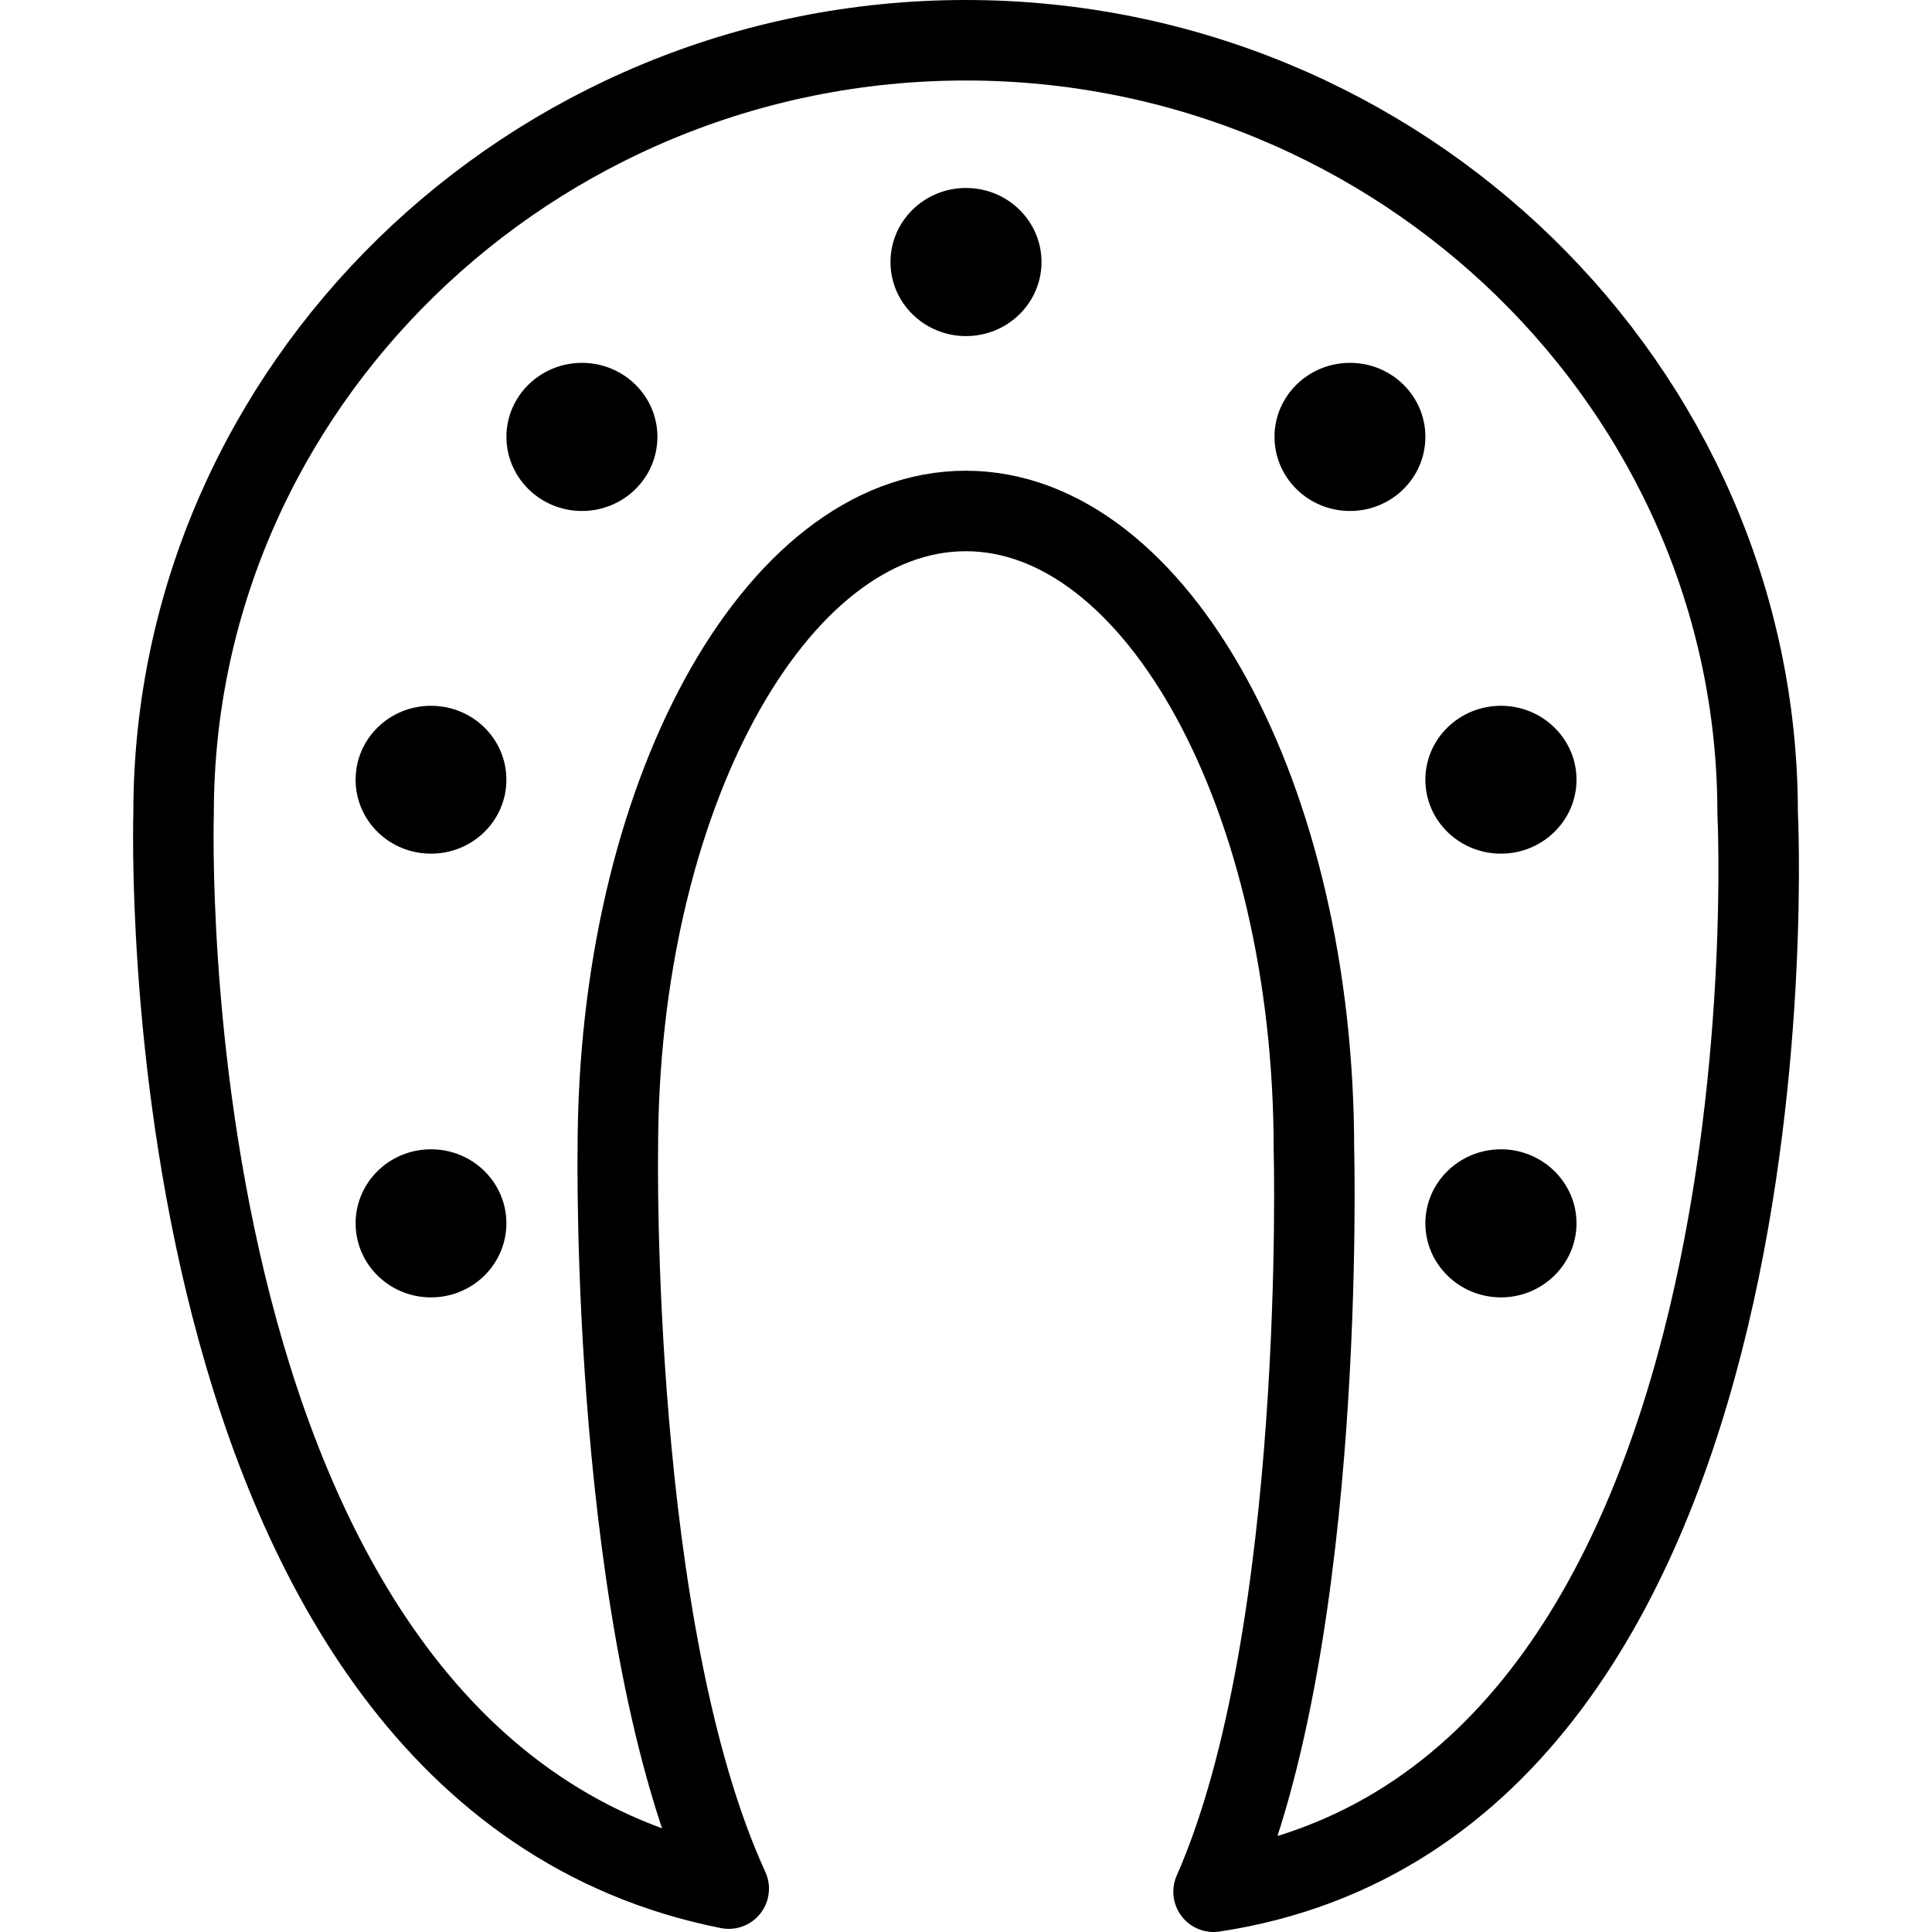<?xml version="1.0" encoding="utf-8"?>
<!-- Generator: Adobe Illustrator 16.0.0, SVG Export Plug-In . SVG Version: 6.00 Build 0)  -->
<!DOCTYPE svg PUBLIC "-//W3C//DTD SVG 1.1//EN" "http://www.w3.org/Graphics/SVG/1.1/DTD/svg11.dtd">
<svg version="1.1" id="Layer_1" xmlns="http://www.w3.org/2000/svg" xmlns:xlink="http://www.w3.org/1999/xlink" x="0px" y="0px"
	 width="48px" height="48px" viewBox="0 0 48 48" enable-background="new 0 0 48 48" xml:space="preserve">
<g>
	<path fill="none" stroke="#000000" stroke-width="2" stroke-linecap="round" stroke-linejoin="round" stroke-miterlimit="10" d="
		M43.668,20.198C43.668,9.64,34.808,1,23.994,1C13.172,1,4.313,9.64,4.313,20.198c0,0-0.761,23.833,13.792,26.724
		c-2.943-6.407-2.755-18.368-2.755-18.368c0-8.729,3.894-15.859,8.644-15.859c4.757,0,8.65,7.13,8.65,15.859
		c0,0,0.323,12.058-2.493,18.446C44.915,44.76,43.668,20.198,43.668,20.198z"/>
	<ellipse cx="24" cy="6.51" rx="1.876" ry="1.84"/>
	<g>
		<path d="M16.333,10.852c0,1.02-0.839,1.843-1.876,1.843c-1.031,0-1.875-0.823-1.875-1.843c0-1.015,0.844-1.837,1.875-1.837
			C15.494,9.015,16.333,9.837,16.333,10.852z"/>
		<path d="M12.581,19.372c0,1.015-0.835,1.837-1.873,1.837c-1.038,0-1.873-0.822-1.873-1.837s0.835-1.837,1.873-1.837
			C11.746,17.535,12.581,18.357,12.581,19.372z"/>
		<path d="M12.581,30.392c0,1.015-0.835,1.841-1.873,1.841c-1.038,0-1.873-0.826-1.873-1.841c0-1.013,0.835-1.838,1.873-1.838
			C11.746,28.554,12.581,29.379,12.581,30.392z"/>
		<path d="M31.665,10.852c0,1.02,0.84,1.843,1.875,1.843s1.873-0.823,1.873-1.843c0-1.015-0.838-1.837-1.873-1.837
			S31.665,9.837,31.665,10.852z"/>
		<path d="M35.413,19.372c0,1.015,0.841,1.837,1.879,1.837c1.031,0,1.876-0.822,1.876-1.837s-0.845-1.837-1.876-1.837
			C36.254,17.535,35.413,18.357,35.413,19.372z"/>
		<path d="M35.413,30.392c0,1.015,0.841,1.841,1.879,1.841c1.031,0,1.876-0.826,1.876-1.841c0-1.013-0.845-1.838-1.876-1.838
			C36.254,28.554,35.413,29.379,35.413,30.392z"/>
	</g>
</g>
</svg>
